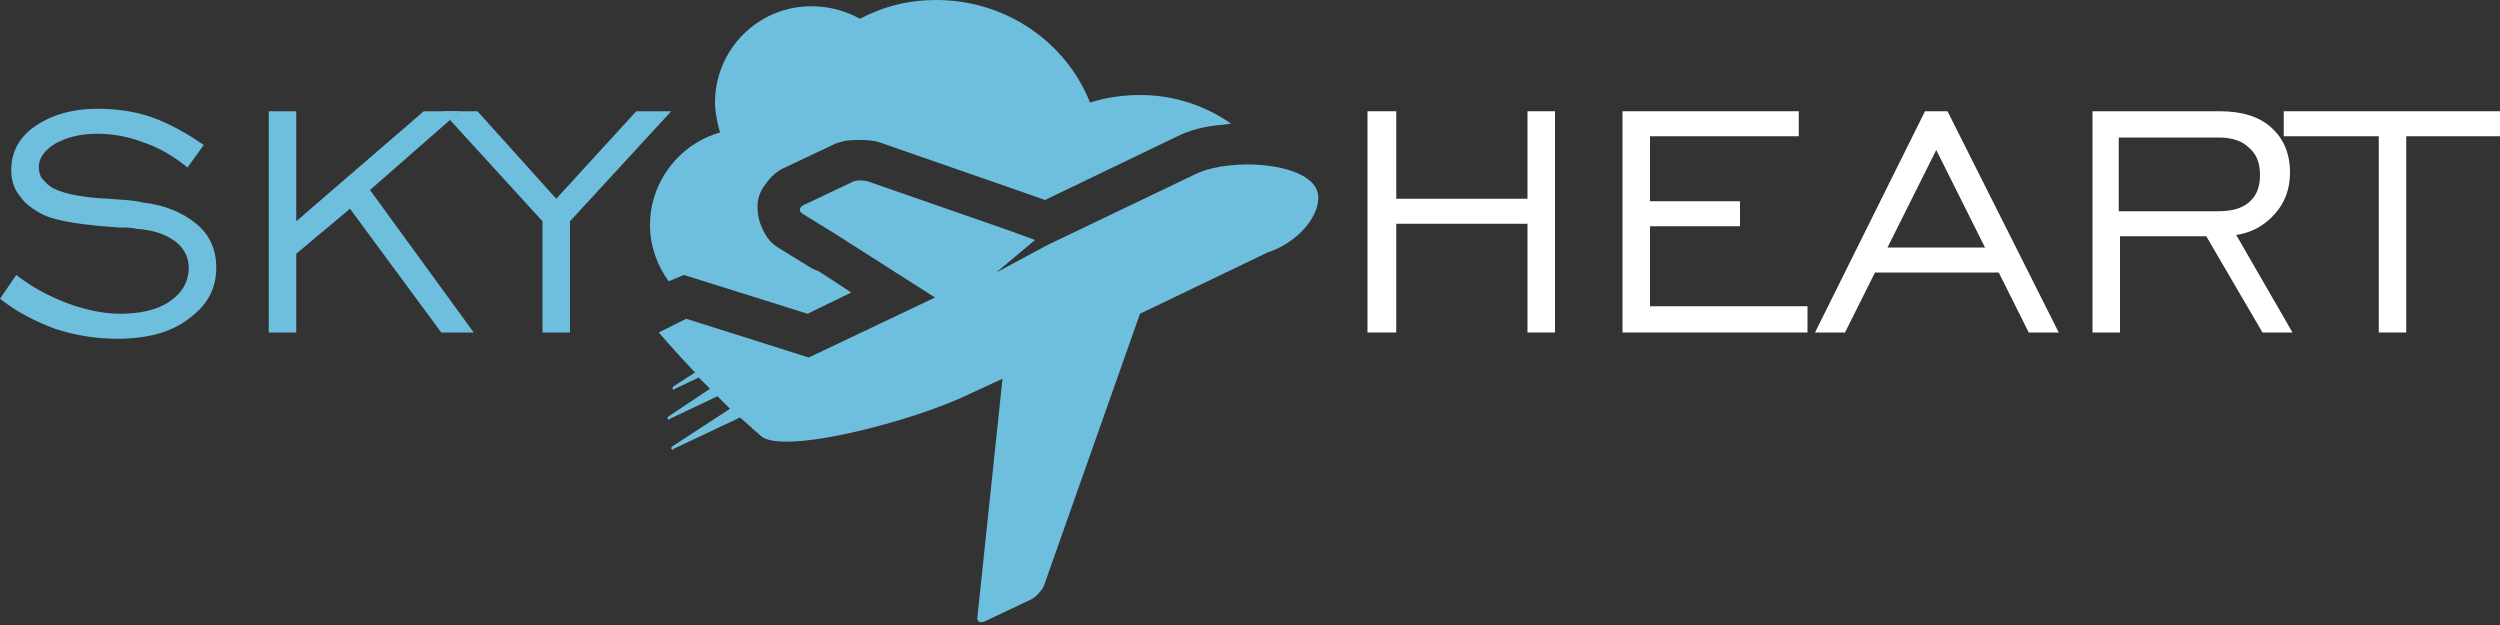 <?xml version="1.0" encoding="utf-8"?>
<!-- Generator: Adobe Illustrator 18.0.0, SVG Export Plug-In . SVG Version: 6.00 Build 0)  -->
<!DOCTYPE svg PUBLIC "-//W3C//DTD SVG 1.1//EN" "http://www.w3.org/Graphics/SVG/1.1/DTD/svg11.dtd">
<svg version="1.1" id="Layer_1" xmlns="http://www.w3.org/2000/svg" xmlns:xlink="http://www.w3.org/1999/xlink" x="0px" y="0px"
	 viewBox="0 0 200 50" enable-background="new 0 0 200 50" xml:space="preserve">
<rect x="0" y="0" width="200" height="50" fill="#333333" stroke="none"/>
<g>
	<path fill="#6EBFDD" d="M54.7,22l1.3,0.4c2.9,0.9,5.7,1.8,8.6,2.7l3.5-1.7l-2.6-1.7L65,21.5l-2.6-1.6l0,0c-0.7-0.4-1.1-0.9-1.4-1.6
		c-0.3-0.6-0.4-1.2-0.4-1.8c0-0.6,0.2-1.2,0.6-1.7h0c0.4-0.6,0.9-1.1,1.6-1.4l3.8-1.8l0,0c0.6-0.3,1.3-0.4,1.9-0.4h0
		c0.7,0,1.3,0,1.9,0.2l11.5,4l1.7,0.6l10.6-5.1c1-0.5,2.2-0.8,3.4-0.9c0.3,0,0.6-0.1,0.9-0.1c-2-1.4-4.5-2.3-7.3-2.3
		c-1.4,0-2.7,0.2-4,0.6C85.3,3.4,80.5,0,74.9,0c-2.2,0-4.2,0.5-6.1,1.5c-1.1-0.6-2.4-1-3.9-1c-4.3,0-7.7,3.5-7.7,7.7
		c0,0.8,0.2,1.7,0.4,2.4c-3.2,0.9-5.6,3.9-5.6,7.4c0,1.7,0.6,3.3,1.5,4.5L54.7,22z"/>
	<path fill="#6EBFDD" d="M105.3,15.1c-1-2.1-6.8-2.5-9.6-1.2l-11.9,5.7l-4.1,2.2l3.1-2.6l-1.9-0.7l-11.5-4c-0.4-0.1-1-0.1-1.3,0.1
		l-3.8,1.8c-0.4,0.2-0.4,0.5-0.1,0.7l2.6,1.6l8,5.1l-10.1,4.8l-9.8-3.1c-1.4,0.7-2.2,1.1-2.2,1.1s1.2,1.4,2.9,3.2l-1.7,1.1
		c-0.1,0.1-0.1,0.1-0.1,0.2c0.1,0.1,0.1,0.1,0.2,0l1.9-0.9c0.3,0.3,0.6,0.6,0.9,0.9l-3.3,2.2c-0.1,0.1-0.1,0.1-0.1,0.2
		c0.1,0.1,0.2,0.1,0.2,0l3.8-1.8c0.3,0.3,0.7,0.7,1,1l-4.6,3c-0.1,0.1-0.1,0.1-0.1,0.2c0.1,0.1,0.1,0.1,0.2,0l5.3-2.5
		c0.6,0.5,1.1,1,1.7,1.5c1.8,1.5,12.2-1.2,16.7-3.4l2.6-1.2l-2,19c-0.1,0.4,0.2,0.6,0.6,0.4l3.8-1.8c0.3-0.2,0.7-0.6,0.9-1l7.7-21.8
		l10.2-4.9C104.4,19.2,106,16.5,105.3,15.1z"/>
</g>
<polygon fill="#FFFFFF" points="190.3,10.9 190.3,26.6 192.5,26.6 192.5,10.9 200,10.9 200,8.9 182.7,8.9 182.7,10.9 "/>
<path fill="#FFFFFF" d="M178.9,18.8c1.3-0.2,2.3-0.8,3.1-1.7c0.8-0.9,1.2-2,1.2-3.3c0-1.5-0.5-2.7-1.5-3.6c-1-0.9-2.4-1.3-4.1-1.3
	h-10.2v17.7h2.2v-7.7h6.9l4.5,7.7h2.4L178.9,18.8z M169.5,16.8v-5.8h8c1.1,0,1.9,0.3,2.4,0.8c0.6,0.5,0.9,1.2,0.9,2.2
	c0,1-0.3,1.7-0.9,2.2c-0.6,0.5-1.4,0.7-2.5,0.7H169.5z"/>
<path fill="#FFFFFF" d="M155.8,8.9H154l-8.8,17.7h2.4l2.4-4.8h9.9l2.4,4.8h2.4L155.8,8.9z M151,19.8l3.9-7.8l3.9,7.8H151z"/>
<polygon fill="#FFFFFF" points="129.8,8.9 129.8,26.6 144.6,26.6 144.6,24.5 132,24.5 132,18.1 139.2,18.1 139.2,16.1 132,16.1 
	132,10.9 143.9,10.9 143.9,8.9 "/>
<polygon fill="#FFFFFF" points="109.4,8.9 109.4,26.6 111.7,26.6 111.7,17.9 122.2,17.9 122.2,26.6 124.4,26.6 124.4,8.9 122.2,8.9 
	122.2,15.9 111.7,15.9 111.7,8.9 "/>
<polyline fill="#6EBFDD" points="36.8,8.9 35.4,8.9 36,9.6 "/>
<polyline fill="#6EBFDD" points="36.8,8.9 38.2,8.9 44.5,15.9 50.9,8.9 53.7,8.9 45.6,17.7 45.6,26.6 43.4,26.6 43.4,17.7 36,9.6 
	"/>
<line fill="#6EBFDD" x1="36.8" y1="8.9" x2="36" y2="9.6"/>
<polyline fill="#6EBFDD" points="36.8,8.9 36.9,8.9 33.9,8.9 23.7,17.7 23.7,8.9 21.5,8.9 21.5,26.6 23.7,26.6 23.7,20.3 28,16.7 
	35.3,26.6 37.9,26.6 29.6,15.2 36,9.6 "/>
<path fill="#6EBFDD" d="M0,23.9c1.4,1.1,2.8,1.8,4.4,2.4c1.5,0.5,3.2,0.8,5,0.8c2.3,0,4.3-0.5,5.7-1.6c1.5-1.1,2.2-2.4,2.2-4.1
	c0-1.4-0.5-2.6-1.6-3.5c-1.1-0.9-2.5-1.5-4.3-1.7C10.7,16,9.8,16,8.7,15.9c-2.4-0.1-4-0.5-4.7-1c-0.3-0.2-0.5-0.5-0.7-0.7
	c-0.1-0.2-0.2-0.5-0.2-0.8c0-0.8,0.5-1.4,1.3-1.9c0.9-0.5,2-0.8,3.3-0.8c1.3,0,2.5,0.2,3.8,0.7c1.2,0.4,2.4,1.1,3.5,2l1.3-1.8
	c-1.3-0.9-2.7-1.7-4.1-2.2c-1.4-0.5-2.9-0.7-4.4-0.7c-2,0-3.7,0.5-5,1.4c-1.3,0.9-1.9,2.1-1.9,3.5c0,0.8,0.2,1.5,0.7,2.1
	c0.4,0.6,1.1,1.1,1.9,1.5c1.1,0.5,3.1,0.8,6,1c0.6,0,1,0,1.4,0.1c1.3,0.1,2.3,0.4,3.1,1c0.7,0.5,1.1,1.3,1.1,2.1
	c0,1.1-0.5,2-1.5,2.7c-1,0.7-2.4,1-4,1c-1.3,0-2.7-0.3-4.1-0.8C3.9,23.7,2.6,23,1.3,22L0,23.9z"/>
</svg>
